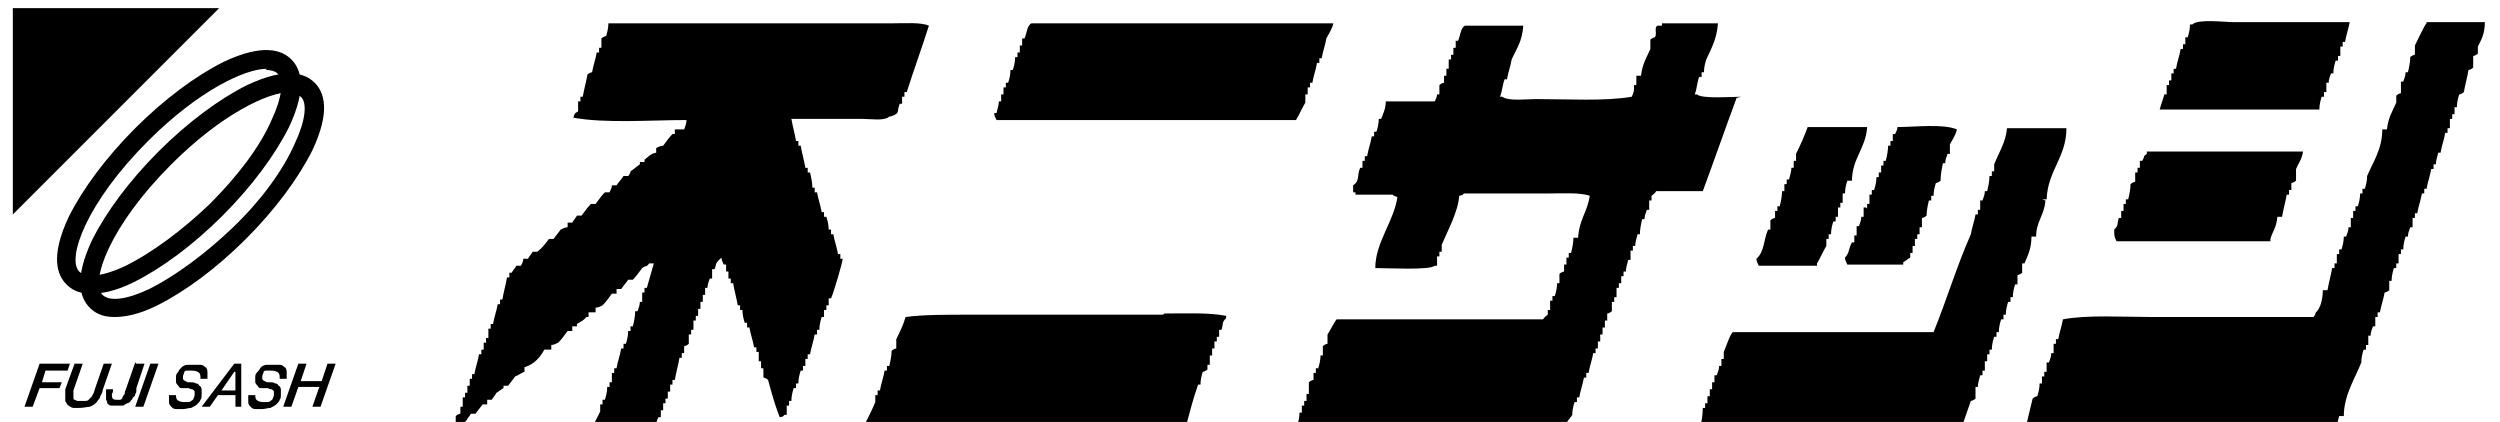 <?xml version="1.0" encoding="UTF-8"?><svg id="_圖層_1" data-name="圖層_1" xmlns="http://www.w3.org/2000/svg" version="1.1" viewBox="0 0 214.5 36.2"><!--Generator: Adobe Illustrator 29.3.1, SVG Export Plug-In . SVG Version: 2.1.0 Build 151)--><defs><style>.st0 {
        fill-rule: evenodd;
      }</style></defs><path class="st0" d="M76.4,10c.9-.3.5-.4.8-1.1h.2v-.6h.2v-.4h.2c.6-1.9,1.3-3.8,1.9-5.7-.7-.3-2-.2-3.1-.2h-24.4c0,.4-.1.8-.2,1.1-.1,0-.3.1-.4.2v.8h-.2v.4h-.2c-.1.6-.3,1.1-.4,1.7-.1,0-.3.1-.4.2-.1.6-.3,1.3-.4,1.9h-.2v.4h-.2v.8c0,.2-.3,0-.4.6,2.8.5,6.6.2,9.7.2,0,.3-.1.5-.2.8h-.8v.4h-.2c-.3.3-.5.6-.8,1-.2,0-.4.1-.6.2v.4c-.5.1-.6.3-1,.6v.2h-.4v.2c-.3.2-.5.4-.8.6,0,.1-.1.3-.2.4h-.4c-.2.3-.4.5-.6.8h-.4c0,.2-.1.4-.2.6h-.4c-.3.3-.5.6-.8,1h-.4c-.3.3-.5.6-.8,1h-.4c-.1.2-.3.4-.4.6h-.4v.4c-.2,0-.4.1-.6.2-.2.3-.4.5-.6.8h-.4c-.3.4-.6.8-1,1.1h-.4c-.1.2-.3.4-.4.6h-.4c0,.2-.1.4-.2.6h-.4c-.1.2-.3.4-.4.6h-.2v.4h-.2c-.1.6-.3,1.3-.4,1.9h-.2v.4h-.2c-.1.6-.3,1.1-.4,1.7h-.2v.4h-.2v.8h-.2v.4h-.2v.6h-.2v.4h-.2c-.1.6-.3,1.1-.4,1.7h-.2v.4h-.2v.6h-.2v.6h-.2v.4h-.2v.8h-.2v.6c-.1,0-.3.1-.4.2v.8h-.2v.4c.3-.2.8-.5,1.1-.8.1-.2.3-.4.4-.6h.4c.2-.3.4-.5.6-.8h.4v-.4h.4c.1-.2.3-.4.4-.6.2-.1.4-.3.6-.4v-.2h.4c.2-.3.4-.5.6-.8.3-.1.5-.3.8-.4v-.4c.8-.2,1.4-.9,1.7-1.5h.6v-.4c.2,0,.4-.1.6-.2.3-.3.5-.6.8-1h.4v-.4h.4v-.2c.3-.2.6-.3.8-.6h.2v-.4h.6v-.4c.2,0,.4-.1.6-.2.3-.3.5-.6.8-1h.4v-.4h.4c.2-.3.4-.5.6-.8h.4c.3-.3.5-.6.8-1,.4-.3.3,0,.6-.4h.4c-.2.7-.4,1.4-.6,2.1h-.2v.4h-.2v.8h-.2c0,.3-.1.5-.2.8h-.2c0,.4-.1.9-.2,1.3h-.2v.4h-.2c0,.4-.1.8-.2,1.1h-.2v.4h-.2c-.1.6-.3,1.1-.4,1.7h-.2v.4h-.2v.8h-.2v.4h-.2c0,.4-.1.8-.2,1.1h-.2v.4h-.2v.6c-.2.5-.5.8-.6,1.5.7.1,4.2.5,4.8,0,.9-.2.4-.3.8-1h.2v-.6h.2v-.6h.2v-.4h.2v-.6h.2v-.6h.2v-.4h.2c.1-.6.3-1.3.4-1.9h.2v-.4h.2v-.6c.1,0,.3-.1.4-.2v-.8h.2v-.4h.2v-.8h.2v-.4h.2v-.6h.2v-.6h.2v-.6h.2v-.6h.2c0-.3.1-.5.2-.8h.2v-.8h.2c.2-.4,0-.4.4-.8.2-.2,0,0,.2-.2,0,.2.1.4.2.6h.2v.6h.2v.6h.2v.4h.2c.1.6.3,1.3.4,1.9h.2v.4h.2c0,.4.1.8.2,1.1h.2v.4h.2c.1.6.3,1.1.4,1.7h.2v.4h.2v.8h.2v.6h.2v.8c.1,0,.3.1.4.2.3,1.1.6,2.2,1,3.2.4-.1.2,0,.4-.2h.2v-.8h.2v-.4h.2c0-.4.1-.8.2-1.1h.2v-.4h.2c0-.4.1-.8.2-1.1h.2v-.4h.2v-.6h.2v-.4h.2c.1-.6.3-1.1.4-1.7h.2v-.4h.2c0-.4.1-.8.2-1.1h.2v-.6h.2v-.4h.2v-.6h.2c.2-.4,1-3.1,1-3.4h-.2v-.4h-.2c-.1-.6-.3-1.1-.4-1.7h-.2v-.4h-.2c0-.4-.1-.8-.2-1.1h-.2v-.4h-.2c-.1-.6-.3-1.1-.4-1.7h-.2v-.4h-.2c0-.4-.1-.9-.2-1.3h-.2v-.4h-.2c-.1-.6-.3-1.3-.4-1.9h-.2v-.4h-.2c-.1-.6-.3-1.3-.4-1.9h6.1c.7,0,1.9.2,2.3-.2ZM112,8.1h.2v-.6h.2v-.4h.2c.1-.6.3-1.1.4-1.7h.2v-.4h.2c.1-.6.3-1.1.4-1.7.2-.4.5-.8.6-1.3h-25.9c-.4.2-.4.9-.6,1.3h-.2v.6h-.2v.6h-.2v.4h-.2c0,.4-.1.8-.2,1.1h-.2c0,.4-.1.8-.2,1.1h-.2v.4h-.2v.6h-.2v.6h-.2c0,.3-.1.6-.2,1h-.2c0,.2.1.4.2.6h25.7c.3-.5.5-1,.8-1.5v-.6ZM149.4,8.3c-.8,0-3.4.2-3.8-.2h-.2c.2-.4.2-1.1.4-1.5h.2v-.4h.2c0-.4.1-.8.2-1.1.4-.9.9-1.7,1-3.1h-4.8v.2h-.4c-.3.2,0,.6-.2,1-.1,0-.3.1-.4.2v.8c-.3.7-.7,1.3-.8,2.3h-.4v.8h-.2c0,.5,0,.6-.2,1-2.3.4-5.5.2-8.2.2-.8,0-2.4.2-2.9-.2h-.2c.2-.5.2-1,.4-1.5h.2c.1-.6.3-1.1.4-1.7.4-.9.9-1.5,1-2.9h-5c-.4.2-.4.9-.6,1.3h-.2v.6h-.2v.6h-.2v.4h-.2v.8h-.2v.6h-.2v.6c-.1,0-.3.1-.4.2v.8h-.2c0,.2-.1.4-.2.6h-4.2c0,.6-.2,1-.4,1.5h-.2c0,.4-.1.8-.2,1.1h-.2v.4h-.2c-.1.6-.3,1.1-.4,1.7h-.2v.4h-.2v.6h-.2c-.3.7,0,1.1-.6,1.5v.6h.2v.2h3.2s0,.1.4.2c-.3,2.1-1.9,3.9-1.9,6.1,1,0,4.7.2,5.1-.2h.2v-.8h.2v-.4h.2v-.6c.5-1.2,1.4-2.8,1.5-4.2.4-.1.2,0,.4-.2h7.2c1.2,0,2.8-.1,3.6.2-.2,1.4-.9,2-1,3.6h-.4c0,.4-.1.9-.2,1.3h-.2v.4h-.2v.6h-.2v.6c-.1,0-.3.1-.4.2v.8h-.2c0,.4-.1.8-.2,1.1h-.2v.4h-.2v.8h-.2v.4c0,0-.3.2-.4.4h-17.7c-.1,0-.7,1.2-.8,1.3v.8c-.1,0-.3.1-.4.2v.8h-.2c0,.4-.1.8-.2,1.1h-.2v.4h-.2v.6c-.1,0-.3.1-.4.2v1h-.2v.6h-.2v.4h-.2v.6h-.2c0,.4-.1.8-.2,1.1h-.2c0,.2.1.4.2.6h13.7c3.1,0,6.6,0,9.3-.2.1-.9.3-.8.6-1.3,0-.4.1-.8.2-1.1h.2v-.4h.2c.1-.6.3-1.1.4-1.7h.2v-.4h.2c.1-.6.3-1.1.4-1.7h.2v-.4h.2v-.6h.2v-.6h.2v-.6h.2v-.6h.2v-.6c.1,0,.3-.1.4-.2v-.8h.2v-.4h.2v-.8h.2v-.4h.2v-.6h.2v-.4h.2c0-.3.1-.6.2-1h.2v-.8h.2v-.4h.2c0-.3.1-.6.2-1h.2c0-.4.1-.9.2-1.3h.2c0-.3.1-.5.2-.8h.2v-.8h.2v-.4c0,0,.3-.2.4-.4h4c1-2.7,1.9-5.3,2.9-8ZM199.2,8.3h.2v-.4h.2v-.8h.2c0-.3.1-.5.2-.8h.2c0-.4.1-.8.2-1.1h.2v-.4h.2v-.8h.2v-.4h.2c.1-.6.3-1.1.4-1.7h-9.9c-.9,0-3.1-.3-3.6.2h-.2c0,.4-.1.8-.2,1.1h-.2v.6h-.2v.4h-.2c-.1.6-.3,1.1-.4,1.7h-.2v.4h-.2v.6h-.2v.4h-.2v.8h-.2c-.1.4-.3.9-.4,1.3h13.7c0-.4.1-.8.2-1.1ZM208.2,2c-.1,0-.9,1.7-1,1.9v.8c-.1,0-.3.1-.4.2,0,.4-.1.9-.2,1.3h-.2c0,.3-.1.5-.2.8h-.2v1c-.1,0-.3.1-.4.2v.6c-.3.7-.7,1.3-.8,2.3h-.4c0,1.7-.8,2.8-1.3,4,0,.4-.1.8-.2,1.1h-.2v.4h-.2c0,.4-.1.8-.2,1.1h-.2v.4h-.2v.6h-.2v.8h-.2c0,.3-.1.5-.2.8h-.2c0,.4-.1.8-.2,1.1h-.2v.4h-.2v.8h-.2v.4h-.2c-.1.6-.3,1.3-.4,1.9h-.4c0,.7-.2,1.6-.6,1.9,0,.1-.1.3-.2.4h-13.9c-2.5,0-5.5-.2-7.6.2-.1.6-.3,1.1-.4,1.7h-.2v.4h-.2v.8h-.2c0,.3-.1.5-.2.8h-.2v.8h-.2v.4h-.2v.6h-.2c0,.4-.1.8-.2,1.1-.1,0-.3.1-.4.2-.2.8-.4,1.7-.6,2.5,4.6.4,11.6.2,17.2.2,3.1,0,6.8.3,9.5-.2,0-.3.1-.6.2-1h.4c0-1.8,1-3.3,1.5-4.6,0-.4.1-.8.2-1.1h.2v-.4h.2v-.8h.2c0-.3.1-.5.2-.8h.2v-.8h.2v-.4h.2c.1-.6.3-1.1.4-1.7.1,0,.3-.1.4-.2v-.8h.2c0-.4.1-.8.2-1.1h.2v-.4h.2v-.8h.2v-.4h.2c0-.4.1-.8.2-1.1h.2c0-.3.1-.5.2-.8h.2v-.8h.2v-.4h.2c.1-.6.3-1.1.4-1.7h.2v-.4h.2c.1-.6.3-1.1.4-1.7h.2v-.4h.2c0-.3.1-.6.2-1h.2c.1-.6.3-1.1.4-1.7h.2v-.4h.2v-.8h.2v-.4h.2v-.6h.2c0-.4.1-.8.2-1.1.1,0,.3-.1.4-.2.1-.6.3-1.3.4-1.9.1,0,.3-.1.4-.2v-1c.1,0,.3-.1.4-.2v-.6c.3-.6.6-1.1.6-2.1h-5ZM155.9,22.6c.3-.5.5-1,.8-1.5v-.6h.2v-.4h.2c0-.4.1-.8.2-1.1h.2v-.4h.2v-.8h.2v-.4h.2v-.8h.2c0-.4.1-.8.2-1.1h.4c0-1.9,1.2-2.8,1.3-4.6h-5.1c-.3.8-.6,1.5-1,2.3v.6h-.2v.6h-.2c0,.3-.1.6-.2,1h-.2v.4h-.2v.6h-.2c0,.4-.1.9-.2,1.3h-.2v.4h-.2v.6c-.1,0-.3.1-.4.2v.8h-.2c-.4.9-.3,1.9-1,2.5,0,.2.1.4.2.6h5ZM160.1,17.8h-.2v.8h-.2c0,.3-.1.5-.2.8h-.2v.8h-.2v.6h-.2c-.3.5-.2.9-.6,1.3,0,.2.1.4.2.6h4.8v-.2c.2-.1.4-.3.6-.4v-.4h.2v-.6h.2v-.6h.2v-.4h.2v-.6h.2v-.8c.1,0,.3-.1.4-.2,0-.4.1-.9.2-1.3h.2v-.4h.2c0-.4.1-.8.2-1.1.1,0,.3-.1.4-.2,0-.5.1-1,.2-1.5h.2c0-.3.1-.5.2-.8h.2v-.8c.2-.4.5-.8.6-1.3-1.2-.5-3.6-.2-5.1-.2,0,.2-.1.4-.2.6h-.2v.6h-.2v.4h-.2c0,.4-.1.9-.2,1.3h-.2v.4h-.2v.6h-.2v.4h-.2c0,.4-.1.8-.2,1.1h-.2v.4h-.2v.8h-.2v.4ZM175.2,17.1h.4c.1-2.5,1.7-3.6,1.7-6.1h-5.1c-.1,1.2-.7,2.1-1.1,3.1v.6h-.2v.4h-.2c0,.4-.1.9-.2,1.3h-.2c0,.3-.1.5-.2.8h-.2v.8h-.2v.4h-.2c-.1.6-.3,1.1-.4,1.7-1.2,2.7-2.1,5.7-3.2,8.4h-17.2c-.2,0-.7,1.5-.8,1.7v.6h-.2v.6h-.2c0,.3-.1.5-.2.8h-.2v.6h-.2v.6h-.2v.6h-.2v.6h-.2v.4h-.2c0,.6-.1,1.1-.2,1.7,3.4.3,7.5.2,11.3.2s7.7.1,11.1-.2l.8-2.3c.1,0,.3-.1.4-.2v-1h.2c0-.3.1-.6.2-1h.2v-.4h.2v-.8h.2v-.6h.2v-.4h.2c0-.4.1-.8.2-1.1h.2v-.4h.2c0-.4.1-.8.2-1.1h.2v-.4h.2c0-.4.1-.8.2-1.1h.2v-.4h.2c0-.4.1-.8.2-1.1h.2v-.8c.1,0,.3-.1.4-.2v-.8h.2c.3-.7.6-1.3.6-2.3h.4c0-1.3.7-1.8.8-3.1ZM194.8,20.5c.2-.7.5-.9.6-1.9h.4c.1-.6.3-1.3.4-1.9h.2v-.4h.2v-.6c.1,0,.3-.1.4-.2v-1c.2-.5.5-.8.6-1.5h-13.4v.2c-.4.3-.1.1-.4.6h-.2v.6h-.2v.4h-.2v.8c-.1,0-.3.1-.4.2,0,.4-.1.9-.2,1.3h-.2v.4h-.2v.6h-.2v.6h-.2c-.2.6,0,.6-.4,1,0,.5,0,.6.2,1h13.2ZM99.8,27h-16.8c-1.8,0-3.9,0-5.3.2-.2.7-.5,1.3-.8,1.9v.8c-.1,0-.3.1-.4.2,0,.4-.1.9-.2,1.3h-.2v.4h-.2c-.1.6-.3,1.1-.4,1.7h-.2v.4h-.2v.6c-.2.5-.5,1.1-.8,1.7.7.3,2,.2,3.1.2h24.4c.3-1.1.6-2.3,1-3.4h.2c0-.4.1-.8.2-1.1.1,0,.3-.1.4-.2v-.4h.2v-.8h.2v-.6h.2v-.6h.2v-.4h.2v-.6h.2c.2-.6,0-.6.4-1v-.2c-1.5-.3-3.6-.2-5.3-.2Z"/><g><polygon points="18.8 .7 1.1 18.4 1.1 .7 18.8 .7"/><path d="M9.8,27.2c-1.1,0-1.7-.4-2.1-.8-.8-.8-1.4-2.4.2-5.8,1.2-2.4,3.2-5.1,5.7-7.6,2.5-2.5,5.2-4.5,7.6-5.7,3.4-1.6,5-1,5.8-.2.8.8,1.4,2.4-.2,5.8-1.2,2.4-3.2,5.1-5.7,7.6-2.5,2.5-5.2,4.5-7.6,5.7-1.6.8-2.8,1-3.7,1ZM24.9,7.9c-1.9,0-5.9,1.9-10.2,6.2-5.3,5.3-7,10.1-5.9,11.2.6.6,2.1.4,4-.5,2.2-1.1,4.8-3,7.2-5.3s4.3-4.9,5.3-7.2c.9-1.9,1.1-3.5.5-4h0c-.2-.2-.6-.3-1-.3Z"/><path d="M7.8,25.2c-1.1,0-1.7-.4-2.1-.8-.8-.8-1.4-2.4.2-5.8,1.2-2.4,3.2-5.1,5.7-7.6,2.5-2.5,5.2-4.5,7.6-5.7,3.4-1.6,5-1,5.8-.2.8.8,1.4,2.4-.2,5.8-1.2,2.4-3.2,5.1-5.7,7.6s-5.2,4.5-7.6,5.7c-1.6.8-2.8,1-3.7,1ZM22.9,5.9c-1.9,0-5.9,1.9-10.2,6.2-5.3,5.3-7,10.1-5.9,11.2.6.6,2.1.4,4-.5,2.2-1.1,4.8-3,7.2-5.3,2.4-2.4,4.3-4.9,5.3-7.2.9-1.9,1.1-3.5.5-4h0c-.2-.2-.6-.3-1-.3Z"/><g><path d="M3.4,31.2h2.6l-.2.6h-1.9l-.3,1h1.7l-.2.5h-1.7l-.6,1.6h-.7l1.3-3.7Z"/><path d="M6.4,31.2h.7l-.8,2.3s0,0,0,.1c0,0,0,.1,0,.2,0,.1,0,.2,0,.3s0,.2.1.2c0,0,.1,0,.2.1,0,0,.2,0,.3,0s.2,0,.4,0c.1,0,.2,0,.3-.1,0,0,.2-.2.3-.3,0-.1.2-.3.2-.5l.8-2.3h.7l-.8,2.3c0,.2-.1.3-.2.5,0,.2-.2.3-.3.5-.1.1-.3.3-.6.4-.2,0-.5.1-.9.1s-.4,0-.5,0-.3-.1-.4-.2c-.1,0-.2-.2-.3-.4,0-.1,0-.3,0-.5,0,0,0-.2,0-.3,0,0,0-.2,0-.2l.8-2.2Z"/><path d="M11.7,31.2h.7l-.7,2.1c0,0,0,.1,0,.2,0,.1,0,.2-.1.3,0,.1,0,.2-.2.3,0,.1-.1.2-.2.3,0,.1-.2.2-.3.2,0,0-.2.1-.3.2,0,0-.2,0-.3,0-.1,0-.2,0-.3,0-.2,0-.4,0-.5,0-.1,0-.2-.1-.3-.2,0,0,0-.2-.1-.3,0,0,0-.2,0-.3,0,0,0-.2,0-.3,0,0,0-.2,0-.3h.6c0,.1,0,.3-.1.4,0,.3,0,.5.4.5s.2,0,.3,0,.2-.1.2-.2c0,0,.1-.2.2-.3,0-.1,0-.2.1-.4l.8-2.3Z"/><path d="M12.9,31.2h.7l-1.3,3.7h-.7l1.3-3.7Z"/><path d="M15.1,33.7c0,.3,0,.5.1.6.1.1.3.2.6.2s.2,0,.3,0,.2,0,.3-.1c0,0,.2-.1.2-.2,0,0,.1-.2.1-.3,0-.1,0-.2,0-.3,0,0,0-.1-.2-.2,0,0-.2,0-.3-.1-.1,0-.2,0-.3,0,0,0-.2,0-.3,0-.1,0-.2,0-.3-.2,0,0-.2-.2-.2-.3,0-.1,0-.3,0-.4,0-.2,0-.3.2-.5,0-.1.2-.3.3-.4.1-.1.3-.2.5-.2.2,0,.4,0,.6,0s.4,0,.5,0c.2,0,.3.1.4.2.1,0,.2.2.2.4,0,.2,0,.3,0,.6h-.6c0-.2,0-.4-.1-.5s-.3-.2-.6-.2-.1,0-.2,0-.2,0-.3,0c0,0-.2,0-.2.2,0,0-.1.2-.1.3,0,0,0,.2,0,.2,0,0,0,.1.2.2s.1,0,.2.1c0,0,.2,0,.3,0,.1,0,.3,0,.4.1.1,0,.2,0,.3.2.1,0,.2.2.2.3,0,.1,0,.3,0,.5,0,.1,0,.3-.1.4,0,.1-.2.3-.3.4s-.3.2-.5.3c-.2,0-.5.1-.7.1s-.4,0-.6,0c-.2,0-.3-.1-.4-.2-.1-.1-.2-.2-.2-.4,0-.2,0-.4,0-.6h.6Z"/><path d="M20,31.2h.7v3.7c.1,0-.5,0-.5,0v-1h-1.5l-.7,1h-.7l2.8-3.7ZM20.1,31.9h0l-1.1,1.6h1.2v-1.6Z"/><path d="M21.9,33.7c0,.3,0,.5.1.6.1.1.3.2.6.2s.2,0,.3,0,.2,0,.3-.1c0,0,.2-.1.2-.2,0,0,.1-.2.1-.3,0-.1,0-.2,0-.3,0,0,0-.1-.2-.2,0,0-.2,0-.3-.1-.1,0-.2,0-.3,0,0,0-.2,0-.3,0-.1,0-.2,0-.3-.2,0,0-.2-.2-.2-.3,0-.1,0-.3,0-.4,0-.2,0-.3.2-.5s.2-.3.3-.4c.1-.1.3-.2.5-.2.2,0,.4,0,.6,0s.4,0,.5,0c.2,0,.3.1.4.2.1,0,.2.2.2.4,0,.2,0,.3,0,.6h-.6c0-.2,0-.4-.1-.5s-.3-.2-.6-.2-.1,0-.2,0c0,0-.2,0-.3,0,0,0-.2,0-.2.2,0,0-.1.2-.1.3,0,0,0,.2,0,.2,0,0,0,.1.2.2s.1,0,.2.1c0,0,.2,0,.3,0,.1,0,.3,0,.4.1.1,0,.2,0,.3.2.1,0,.2.2.2.3,0,.1,0,.3,0,.5,0,.1,0,.3-.1.4,0,.1-.2.3-.3.4-.1.1-.3.2-.5.3-.2,0-.5.1-.7.1s-.4,0-.6,0c-.2,0-.3-.1-.4-.2-.1-.1-.2-.2-.2-.4,0-.2,0-.4,0-.6h.6Z"/><path d="M25.6,31.2h.7l-.5,1.5h1.8l.5-1.5h.7l-1.3,3.7h-.7l.6-1.7h-1.8l-.6,1.7h-.7l1.3-3.7Z"/></g></g></svg>